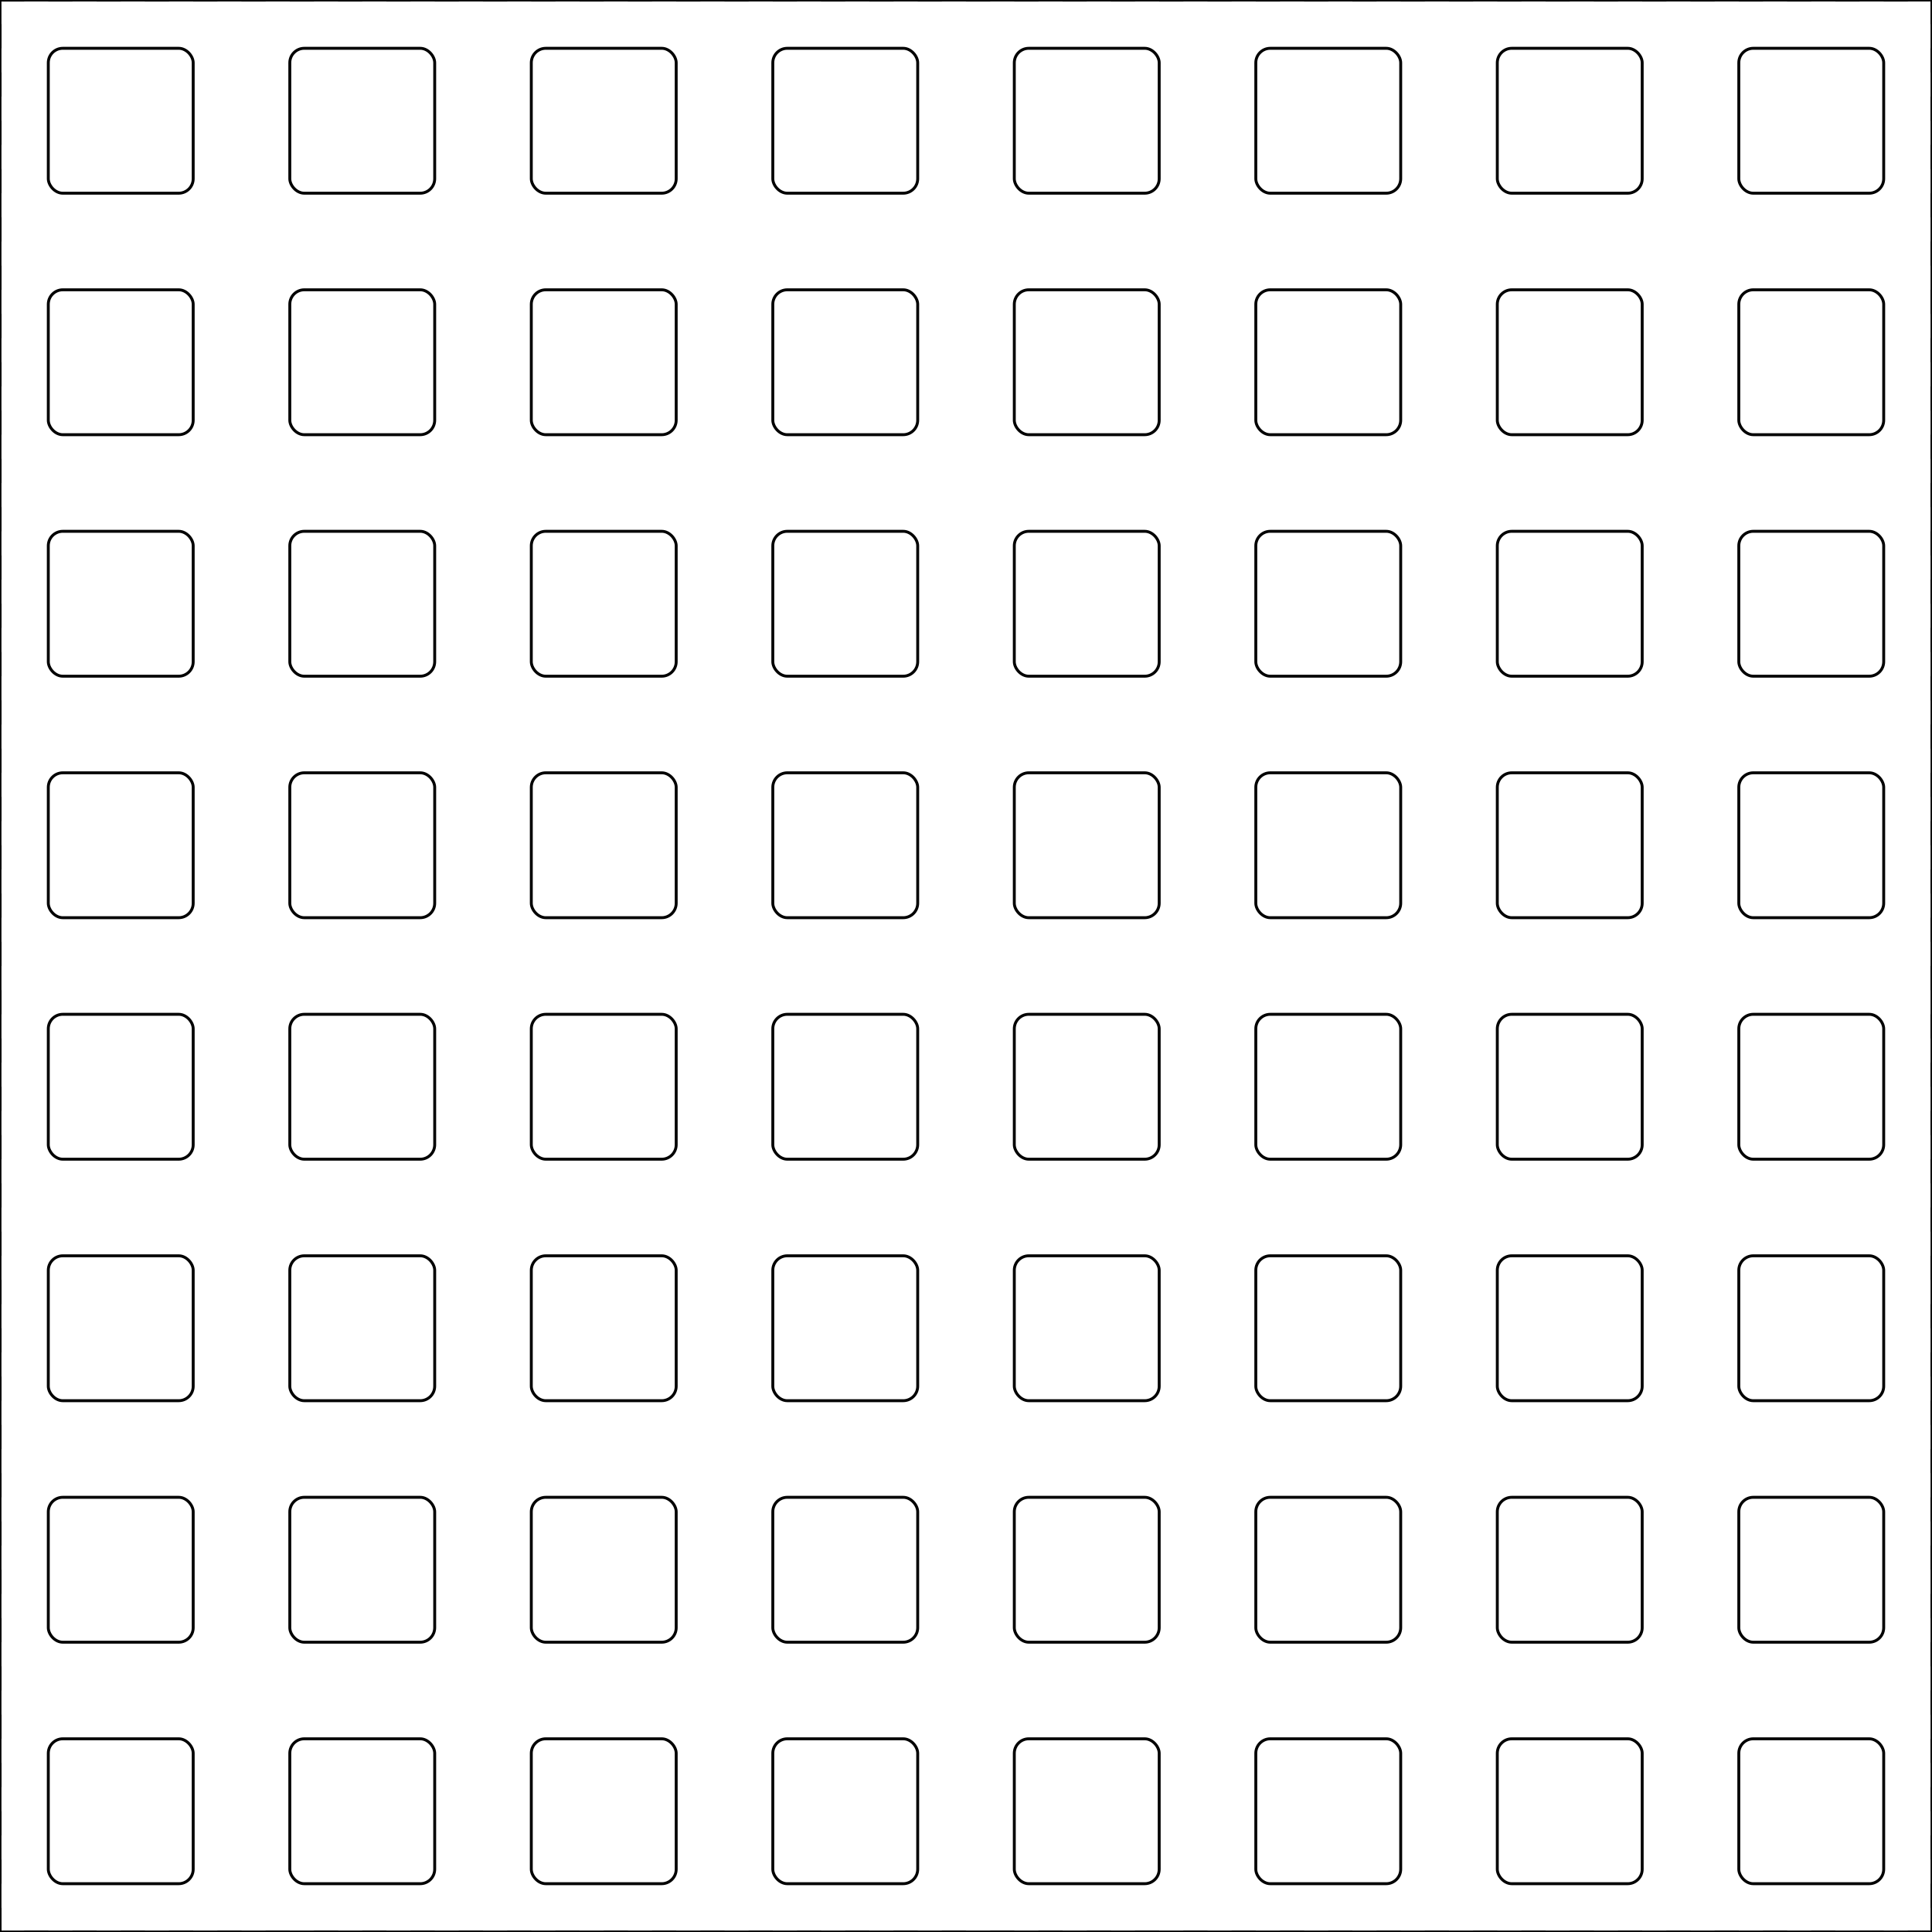 <svg width="200mm" height="200mm" viewBox="0 0 200 200"><g style="stroke:black; fill:none; stroke-width:.3;" transform="translate(0,0)">
<rect x="0" y="0" width="200" height="200" />
<g transform="translate(0,0)">
<rect x="5" y="5" width="15" height="15" rx="1.5" />
<rect x="5" y="30" width="15" height="15" rx="1.5" />
<rect x="5" y="55" width="15" height="15" rx="1.5" />
<rect x="5" y="80" width="15" height="15" rx="1.5" />
<rect x="5" y="105" width="15" height="15" rx="1.5" />
<rect x="5" y="130" width="15" height="15" rx="1.5" />
<rect x="5" y="155" width="15" height="15" rx="1.5" />
<rect x="5" y="180" width="15" height="15" rx="1.5" />
<rect x="30" y="5" width="15" height="15" rx="1.5" />
<rect x="30" y="30" width="15" height="15" rx="1.5" />
<rect x="30" y="55" width="15" height="15" rx="1.5" />
<rect x="30" y="80" width="15" height="15" rx="1.5" />
<rect x="30" y="105" width="15" height="15" rx="1.5" />
<rect x="30" y="130" width="15" height="15" rx="1.5" />
<rect x="30" y="155" width="15" height="15" rx="1.5" />
<rect x="30" y="180" width="15" height="15" rx="1.5" />
<rect x="55" y="5" width="15" height="15" rx="1.5" />
<rect x="55" y="30" width="15" height="15" rx="1.5" />
<rect x="55" y="55" width="15" height="15" rx="1.5" />
<rect x="55" y="80" width="15" height="15" rx="1.5" />
<rect x="55" y="105" width="15" height="15" rx="1.5" />
<rect x="55" y="130" width="15" height="15" rx="1.5" />
<rect x="55" y="155" width="15" height="15" rx="1.5" />
<rect x="55" y="180" width="15" height="15" rx="1.5" />
<rect x="80" y="5" width="15" height="15" rx="1.5" />
<rect x="80" y="30" width="15" height="15" rx="1.5" />
<rect x="80" y="55" width="15" height="15" rx="1.5" />
<rect x="80" y="80" width="15" height="15" rx="1.5" />
<rect x="80" y="105" width="15" height="15" rx="1.5" />
<rect x="80" y="130" width="15" height="15" rx="1.5" />
<rect x="80" y="155" width="15" height="15" rx="1.5" />
<rect x="80" y="180" width="15" height="15" rx="1.5" />
<rect x="105" y="5" width="15" height="15" rx="1.5" />
<rect x="105" y="30" width="15" height="15" rx="1.5" />
<rect x="105" y="55" width="15" height="15" rx="1.5" />
<rect x="105" y="80" width="15" height="15" rx="1.5" />
<rect x="105" y="105" width="15" height="15" rx="1.5" />
<rect x="105" y="130" width="15" height="15" rx="1.5" />
<rect x="105" y="155" width="15" height="15" rx="1.5" />
<rect x="105" y="180" width="15" height="15" rx="1.5" />
<rect x="130" y="5" width="15" height="15" rx="1.5" />
<rect x="130" y="30" width="15" height="15" rx="1.5" />
<rect x="130" y="55" width="15" height="15" rx="1.5" />
<rect x="130" y="80" width="15" height="15" rx="1.5" />
<rect x="130" y="105" width="15" height="15" rx="1.5" />
<rect x="130" y="130" width="15" height="15" rx="1.5" />
<rect x="130" y="155" width="15" height="15" rx="1.5" />
<rect x="130" y="180" width="15" height="15" rx="1.5" />
<rect x="155" y="5" width="15" height="15" rx="1.5" />
<rect x="155" y="30" width="15" height="15" rx="1.5" />
<rect x="155" y="55" width="15" height="15" rx="1.5" />
<rect x="155" y="80" width="15" height="15" rx="1.5" />
<rect x="155" y="105" width="15" height="15" rx="1.5" />
<rect x="155" y="130" width="15" height="15" rx="1.5" />
<rect x="155" y="155" width="15" height="15" rx="1.5" />
<rect x="155" y="180" width="15" height="15" rx="1.5" />
<rect x="180" y="5" width="15" height="15" rx="1.5" />
<rect x="180" y="30" width="15" height="15" rx="1.5" />
<rect x="180" y="55" width="15" height="15" rx="1.5" />
<rect x="180" y="80" width="15" height="15" rx="1.5" />
<rect x="180" y="105" width="15" height="15" rx="1.5" />
<rect x="180" y="130" width="15" height="15" rx="1.5" />
<rect x="180" y="155" width="15" height="15" rx="1.5" />
<rect x="180" y="180" width="15" height="15" rx="1.5" />
<rect x="0" y="0" width="200" height="200" style="stroke-dasharray:2.5,2.5;" />
</g>
</g></svg>
